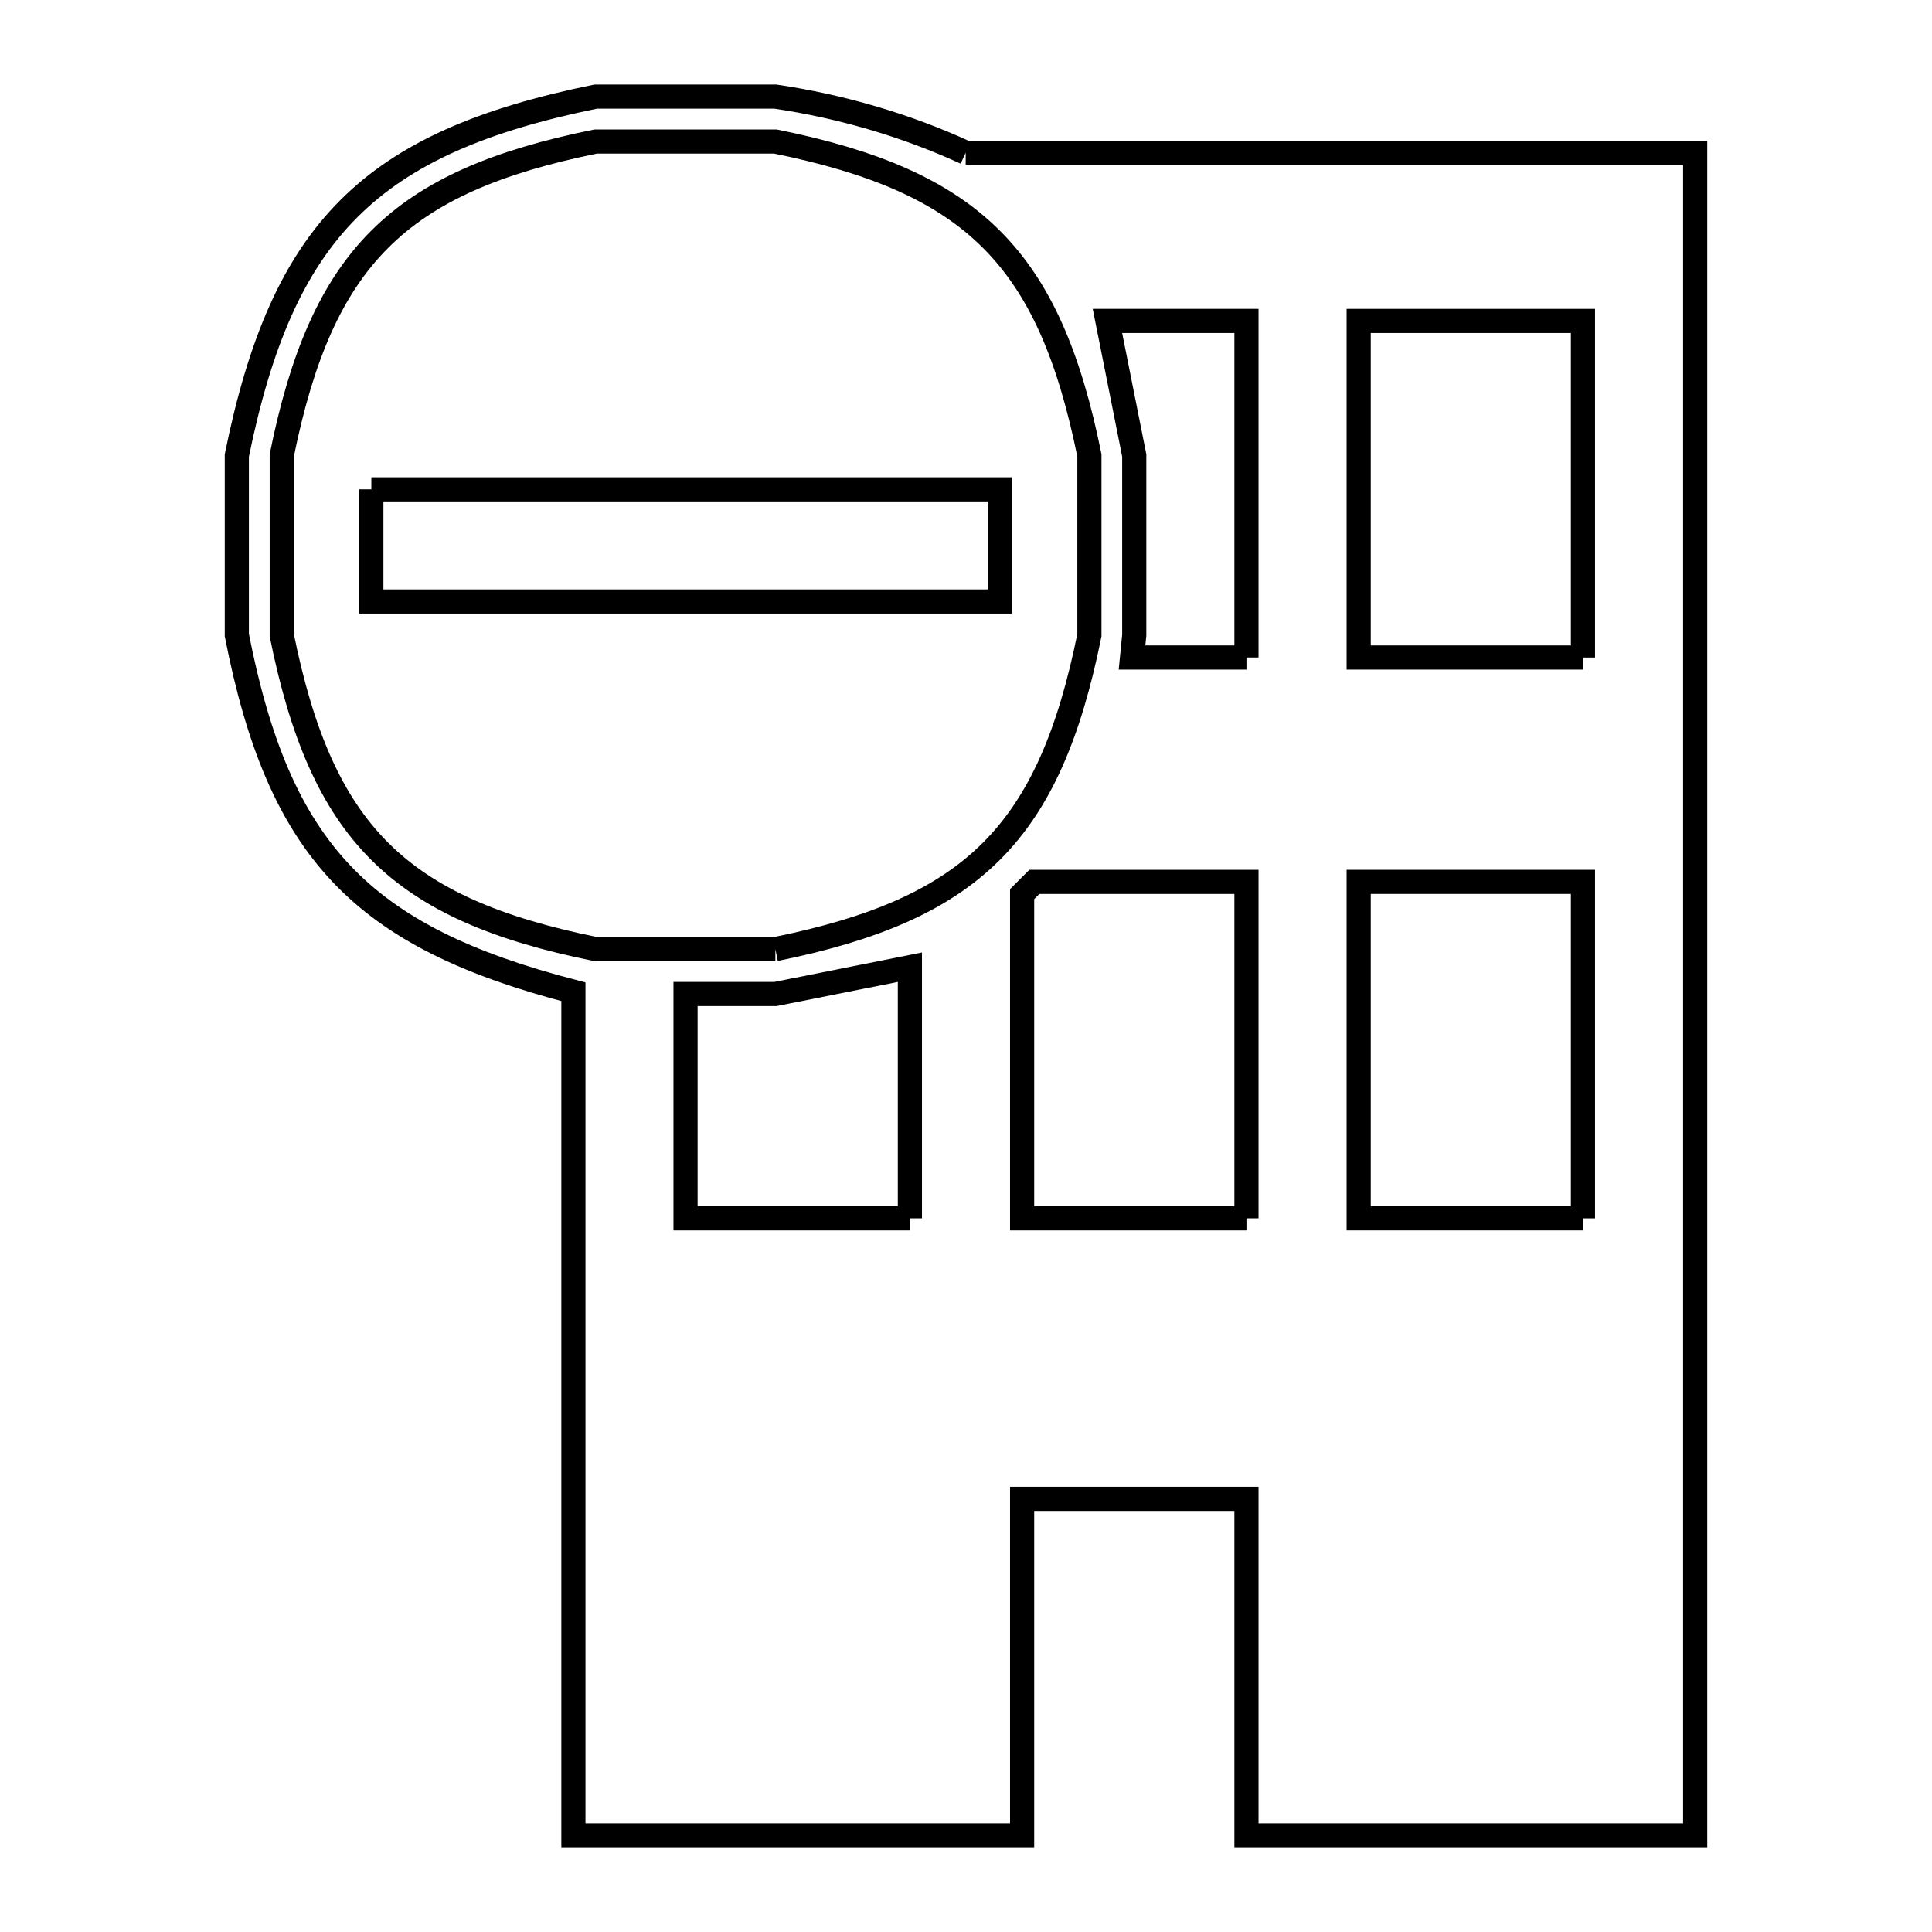 <svg xmlns="http://www.w3.org/2000/svg" viewBox="0.0 0.0 24.0 24.0" height="200px" width="200px"><path fill="none" stroke="black" stroke-width=".3" stroke-opacity="1.0"  filling="0" d="M11.996 1.897 L16.527 1.897 L21.058 1.897 L21.058 8.865 L21.058 15.832 L21.058 22.8 L15.484 22.8 L15.484 18.62 L12.697 18.62 L12.697 22.8 L7.123 22.8 L7.123 17.56 L7.123 12.32 C4.484 11.636 3.467 10.566 2.942 7.89 L2.942 5.658 C3.512 2.856 4.598 1.77 7.4 1.2 L9.632 1.2 C10.445 1.32 11.249 1.554 11.996 1.897 L11.996 1.897"></path>
<path fill="none" stroke="black" stroke-width=".3" stroke-opacity="1.0"  filling="0" d="M4.613 6.079 L8.516 6.079 L12.419 6.079 L12.419 7.472 L8.516 7.472 L4.613 7.472 L4.613 6.079"></path>
<path fill="none" stroke="black" stroke-width=".3" stroke-opacity="1.0"  filling="0" d="M15.484 8.168 L14.062 8.168 C14.071 8.075 14.081 7.983 14.09 7.89 L14.09 5.658 C13.979 5.101 13.868 4.544 13.757 3.987 L15.484 3.987 L15.484 8.168"></path>
<path fill="none" stroke="black" stroke-width=".3" stroke-opacity="1.0"  filling="0" d="M19.664 8.168 L16.878 8.168 L16.878 3.987 L19.664 3.987 L19.664 8.168"></path>
<path fill="none" stroke="black" stroke-width=".3" stroke-opacity="1.0"  filling="0" d="M9.632 11.79 L7.4 11.79 C4.945 11.293 3.997 10.345 3.5 7.89 L3.5 5.658 C3.997 3.203 4.945 2.255 7.4 1.758 L9.632 1.758 C12.087 2.255 13.036 3.203 13.533 5.658 L13.533 7.89 C13.035 10.345 12.087 11.293 9.632 11.79 L9.632 11.79"></path>
<path fill="none" stroke="black" stroke-width=".3" stroke-opacity="1.0"  filling="0" d="M11.303 15.135 L8.516 15.135 L8.516 12.348 L9.632 12.348 C10.189 12.237 10.746 12.126 11.303 12.015 L11.303 15.135"></path>
<path fill="none" stroke="black" stroke-width=".3" stroke-opacity="1.0"  filling="0" d="M15.484 15.135 L12.697 15.135 L12.697 11.107 C12.748 11.056 12.798 11.006 12.849 10.955 L15.484 10.955 L15.484 15.135"></path>
<path fill="none" stroke="black" stroke-width=".3" stroke-opacity="1.0"  filling="0" d="M19.664 15.135 L16.878 15.135 L16.878 10.955 L19.664 10.955 L19.664 15.135"></path></svg>